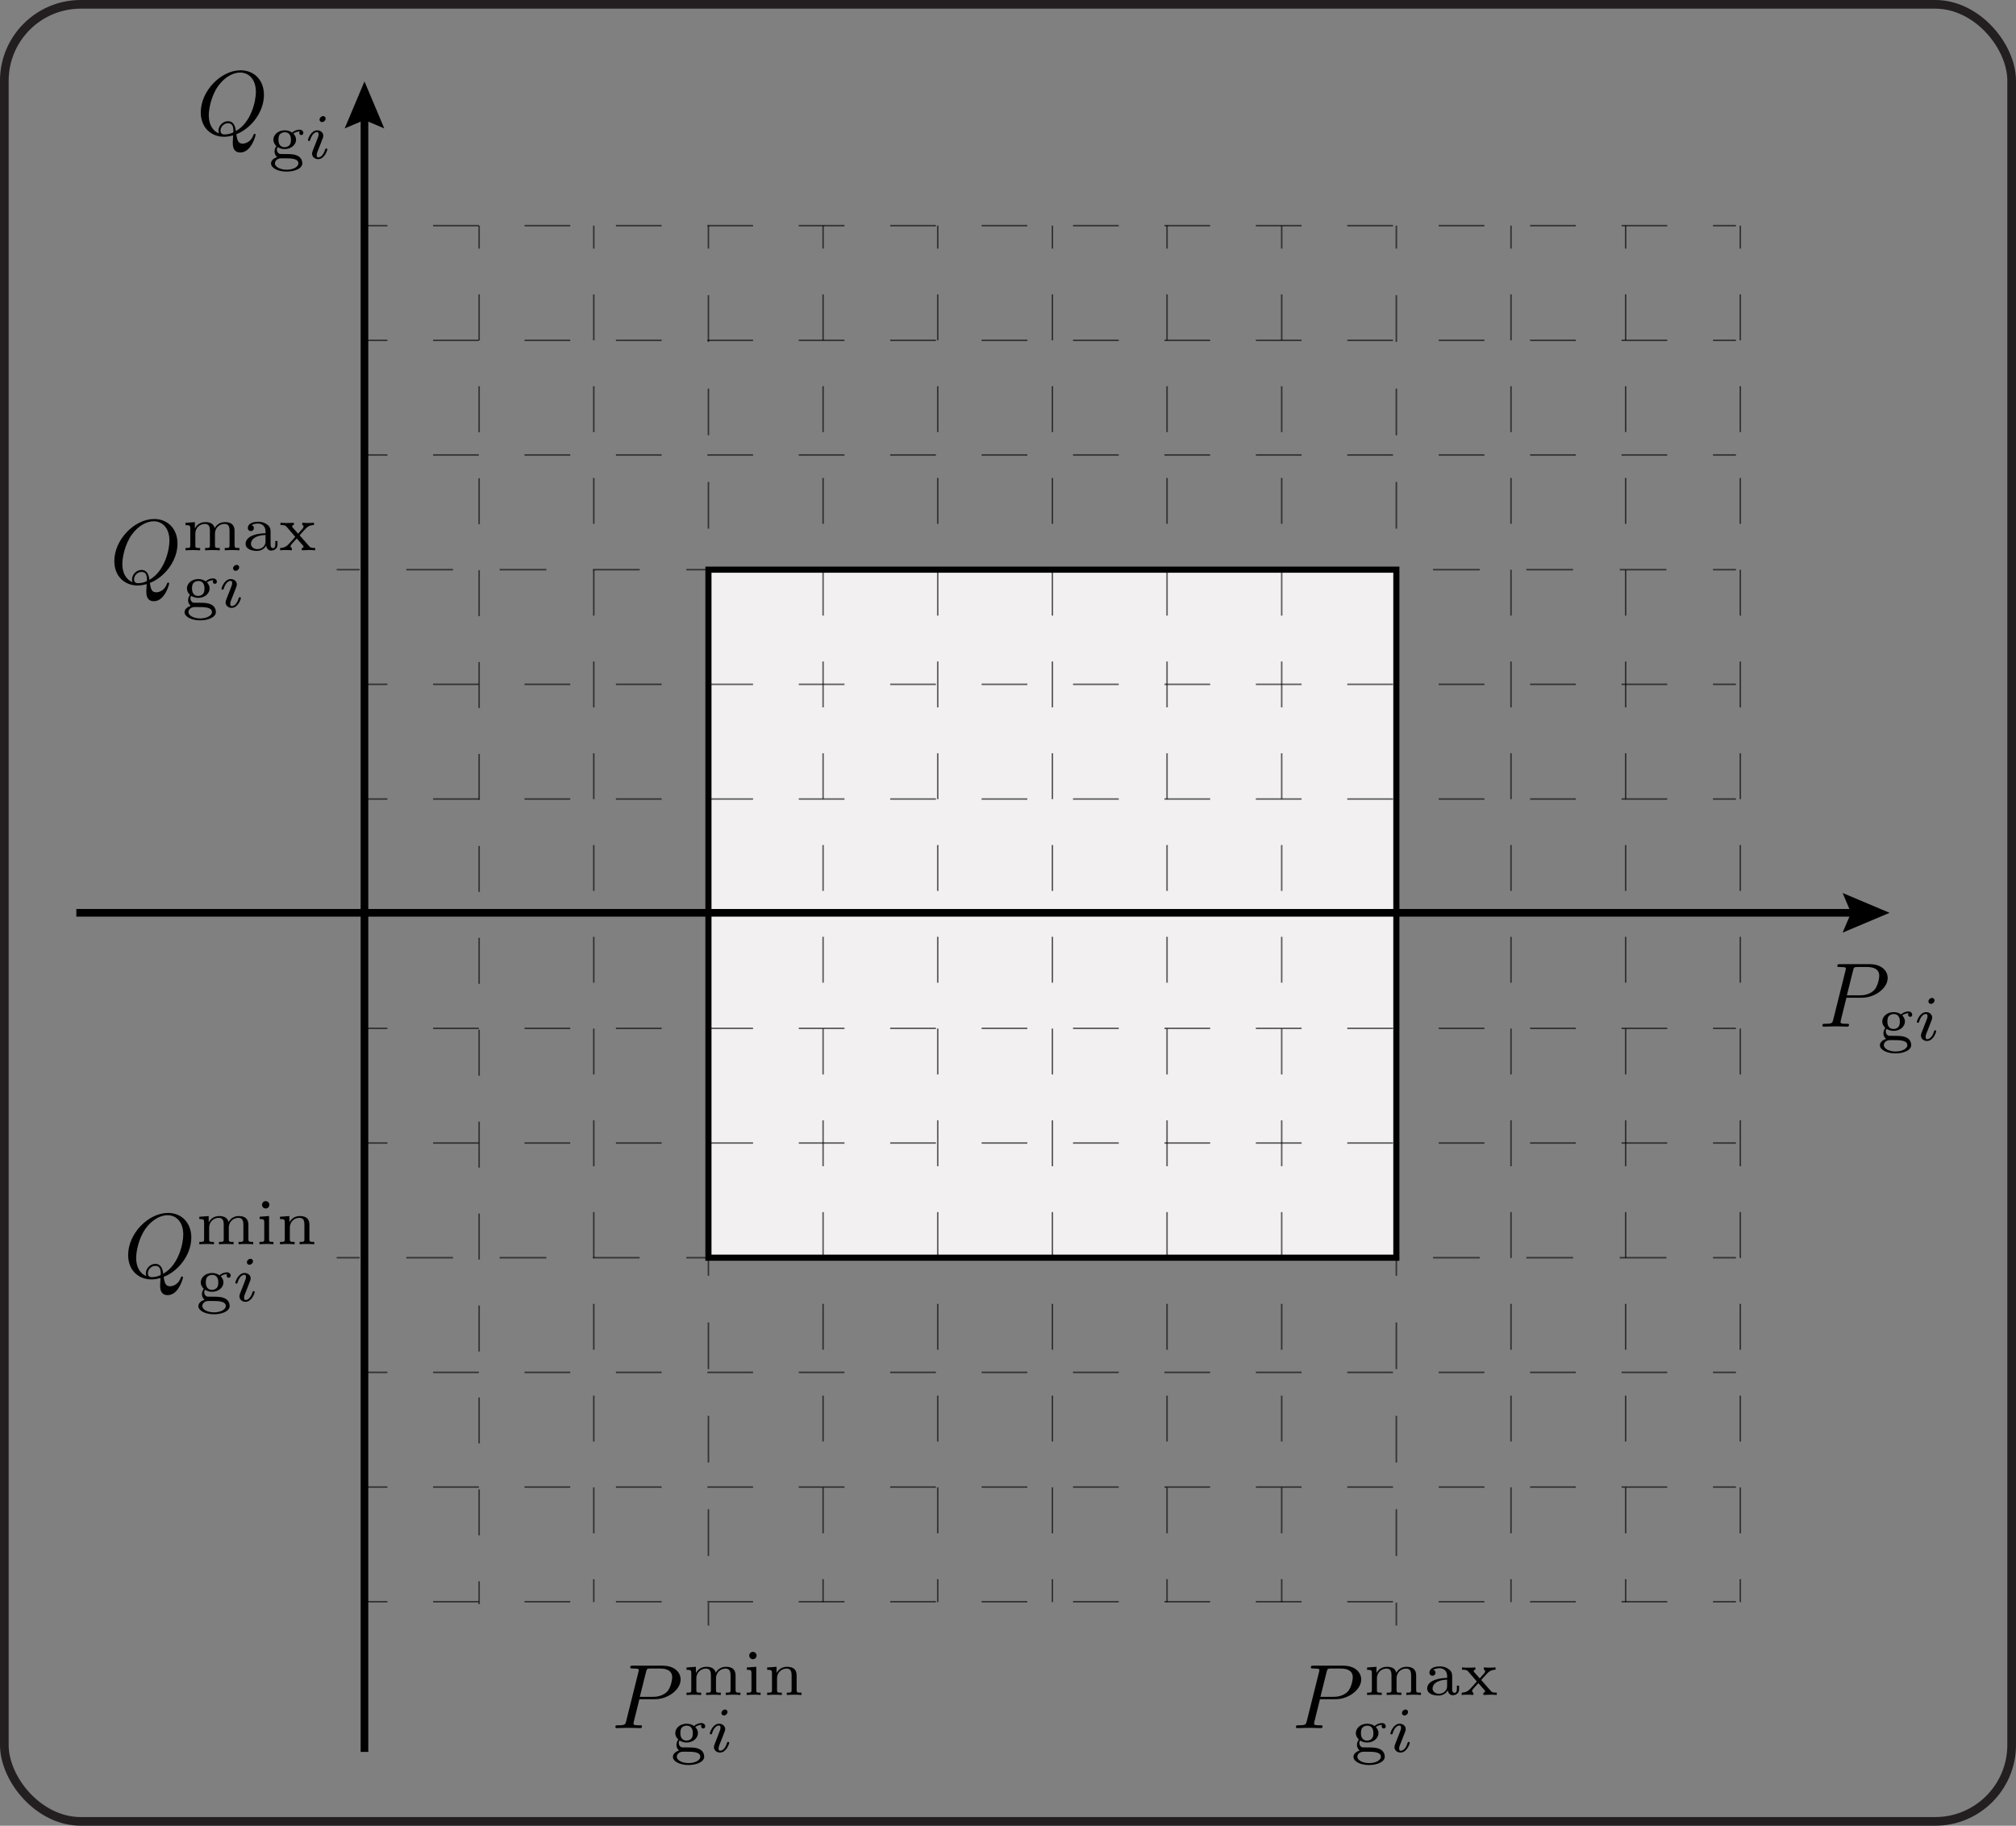 <?xml version="1.0" encoding="UTF-8"?>
<svg id="Layer_1" data-name="Layer 1" xmlns="http://www.w3.org/2000/svg" viewBox="0 0 131.876 119.41">
  <rect x="0" y="0" width="131.876" height="119.41" fill="#808080" stroke="none"/>
  <defs>
    <style>
      .cls-1 {
        stroke-dasharray: 0 0 3.006 3.006;
      }

      .cls-1, .cls-2, .cls-3, .cls-4, .cls-5, .cls-6, .cls-7, .cls-8, .cls-9, .cls-10, .cls-11, .cls-12, .cls-13 {
        stroke: #000;
        stroke-miterlimit: 10;
      }

      .cls-1, .cls-2, .cls-4, .cls-5, .cls-6, .cls-7, .cls-14, .cls-8, .cls-9, .cls-10, .cls-11, .cls-12, .cls-13 {
        fill: none;
      }

      .cls-1, .cls-2, .cls-4, .cls-5, .cls-6, .cls-7, .cls-8, .cls-9, .cls-10, .cls-11, .cls-13 {
        stroke-width: .1px;
      }

      .cls-2 {
        stroke-dasharray: 0 0 2.99 2.99;
      }

      .cls-3 {
        fill: #f2f0f0;
        stroke-width: .4px;
      }

      .cls-15 {
        opacity: .6;
      }

      .cls-4 {
        stroke-dasharray: 0 0 3.053 3.053;
      }

      .cls-5 {
        stroke-dasharray: 0 0 2.99 2.99;
      }

      .cls-6 {
        stroke-dasharray: 0 0 3.001 3.001;
      }

      .cls-7 {
        stroke-dasharray: 0 0 3.053 3.053;
      }

      .cls-14 {
        stroke: #231f20;
        stroke-miterlimit: 2;
        stroke-width: .567px;
      }

      .cls-8 {
        stroke-dasharray: 0 0 2.99 2.99;
      }

      .cls-9 {
        stroke-dasharray: 0 0 2.99 2.99;
      }

      .cls-11 {
        stroke-dasharray: 0 0 3.001 3.001;
      }

      .cls-12 {
        stroke-width: .5px;
      }

      .cls-13 {
        stroke-dasharray: 0 0 3.054 3.054;
      }
    </style>
  </defs>
  <rect class="cls-14" x=".283" y=".283" width="131.309" height="118.843" rx="5" ry="5"/>
  <g>
    <line class="cls-12" x1="23.842" y1="114.581" x2="23.842" y2="7.416"/>
    <polygon points="25.138 8.399 23.842 7.849 22.546 8.399 23.842 5.327 25.138 8.399"/>
  </g>
  <rect class="cls-3" x="46.342" y="37.258" width="45" height="45"/>
  <g>
    <line class="cls-12" x1="4.993" y1="59.701" x2="121.517" y2="59.701"/>
    <polygon points="120.534 60.997 121.084 59.701 120.534 58.405 123.606 59.701 120.534 60.997"/>
  </g>
  <g class="cls-15">
    <g>
      <line class="cls-10" x1="23.842" y1="44.758" x2="25.342" y2="44.758"/>
      <line class="cls-2" x1="28.332" y1="44.758" x2="110.562" y2="44.758"/>
      <line class="cls-10" x1="112.057" y1="44.758" x2="113.557" y2="44.758"/>
    </g>
  </g>
  <g class="cls-15">
    <g>
      <line class="cls-10" x1="23.842" y1="29.758" x2="25.342" y2="29.758"/>
      <line class="cls-8" x1="28.332" y1="29.758" x2="110.562" y2="29.758"/>
      <line class="cls-10" x1="112.057" y1="29.758" x2="113.557" y2="29.758"/>
    </g>
  </g>
  <g class="cls-15">
    <g>
      <line class="cls-10" x1="23.842" y1="52.258" x2="25.342" y2="52.258"/>
      <line class="cls-9" x1="28.332" y1="52.258" x2="110.562" y2="52.258"/>
      <line class="cls-10" x1="112.057" y1="52.258" x2="113.557" y2="52.258"/>
    </g>
  </g>
  <g class="cls-15">
    <g>
      <line class="cls-10" x1="22.025" y1="37.258" x2="23.525" y2="37.258"/>
      <line class="cls-4" x1="26.577" y1="37.258" x2="110.53" y2="37.258"/>
      <line class="cls-10" x1="112.057" y1="37.258" x2="113.557" y2="37.258"/>
    </g>
  </g>
  <g class="cls-15">
    <g>
      <line class="cls-10" x1="23.842" y1="22.258" x2="25.342" y2="22.258"/>
      <line class="cls-8" x1="28.332" y1="22.258" x2="110.562" y2="22.258"/>
      <line class="cls-10" x1="112.057" y1="22.258" x2="113.557" y2="22.258"/>
    </g>
  </g>
  <g class="cls-15">
    <g>
      <line class="cls-10" x1="23.842" y1="67.258" x2="25.342" y2="67.258"/>
      <line class="cls-5" x1="28.332" y1="67.258" x2="110.562" y2="67.258"/>
      <line class="cls-10" x1="112.057" y1="67.258" x2="113.557" y2="67.258"/>
    </g>
  </g>
  <g class="cls-15">
    <g>
      <line class="cls-10" x1="23.842" y1="74.758" x2="25.342" y2="74.758"/>
      <line class="cls-8" x1="28.332" y1="74.758" x2="110.562" y2="74.758"/>
      <line class="cls-10" x1="112.057" y1="74.758" x2="113.557" y2="74.758"/>
    </g>
  </g>
  <g class="cls-15">
    <g>
      <line class="cls-10" x1="22.025" y1="82.258" x2="23.525" y2="82.258"/>
      <line class="cls-7" x1="26.577" y1="82.258" x2="110.53" y2="82.258"/>
      <line class="cls-10" x1="112.057" y1="82.258" x2="113.557" y2="82.258"/>
    </g>
  </g>
  <g class="cls-15">
    <g>
      <line class="cls-10" x1="23.842" y1="89.758" x2="25.342" y2="89.758"/>
      <line class="cls-2" x1="28.332" y1="89.758" x2="110.562" y2="89.758"/>
      <line class="cls-10" x1="112.057" y1="89.758" x2="113.557" y2="89.758"/>
    </g>
  </g>
  <g class="cls-15">
    <g>
      <line class="cls-10" x1="23.842" y1="97.258" x2="25.342" y2="97.258"/>
      <line class="cls-2" x1="28.332" y1="97.258" x2="110.562" y2="97.258"/>
      <line class="cls-10" x1="112.057" y1="97.258" x2="113.557" y2="97.258"/>
    </g>
  </g>
  <g class="cls-15">
    <g>
      <line class="cls-10" x1="31.342" y1="104.921" x2="31.342" y2="103.421"/>
      <line class="cls-1" x1="31.342" y1="100.416" x2="31.342" y2="17.761"/>
      <line class="cls-10" x1="31.342" y1="16.258" x2="31.342" y2="14.758"/>
    </g>
  </g>
  <g class="cls-15">
    <g>
      <line class="cls-10" x1="38.842" y1="104.784" x2="38.842" y2="103.284"/>
      <line class="cls-11" x1="38.842" y1="100.283" x2="38.842" y2="17.759"/>
      <line class="cls-10" x1="38.842" y1="16.258" x2="38.842" y2="14.758"/>
    </g>
  </g>
  <g class="cls-15">
    <g>
      <line class="cls-10" x1="46.342" y1="106.317" x2="46.342" y2="104.817"/>
      <line class="cls-13" x1="46.342" y1="101.763" x2="46.342" y2="17.785"/>
      <line class="cls-10" x1="46.342" y1="16.258" x2="46.342" y2="14.758"/>
    </g>
  </g>
  <g class="cls-15">
    <g>
      <line class="cls-10" x1="53.842" y1="104.784" x2="53.842" y2="103.284"/>
      <line class="cls-6" x1="53.842" y1="100.283" x2="53.842" y2="17.759"/>
      <line class="cls-10" x1="53.842" y1="16.258" x2="53.842" y2="14.758"/>
    </g>
  </g>
  <g class="cls-15">
    <g>
      <line class="cls-10" x1="61.342" y1="104.784" x2="61.342" y2="103.284"/>
      <line class="cls-6" x1="61.342" y1="100.283" x2="61.342" y2="17.759"/>
      <line class="cls-10" x1="61.342" y1="16.258" x2="61.342" y2="14.758"/>
    </g>
  </g>
  <g class="cls-15">
    <g>
      <line class="cls-10" x1="68.842" y1="104.784" x2="68.842" y2="103.284"/>
      <line class="cls-6" x1="68.842" y1="100.283" x2="68.842" y2="17.759"/>
      <line class="cls-10" x1="68.842" y1="16.258" x2="68.842" y2="14.758"/>
    </g>
  </g>
  <g class="cls-15">
    <g>
      <line class="cls-10" x1="76.342" y1="104.784" x2="76.342" y2="103.284"/>
      <line class="cls-6" x1="76.342" y1="100.283" x2="76.342" y2="17.759"/>
      <line class="cls-10" x1="76.342" y1="16.258" x2="76.342" y2="14.758"/>
    </g>
  </g>
  <g class="cls-15">
    <g>
      <line class="cls-10" x1="83.842" y1="104.784" x2="83.842" y2="103.284"/>
      <line class="cls-6" x1="83.842" y1="100.283" x2="83.842" y2="17.759"/>
      <line class="cls-10" x1="83.842" y1="16.258" x2="83.842" y2="14.758"/>
    </g>
  </g>
  <g class="cls-15">
    <g>
      <line class="cls-10" x1="91.342" y1="106.317" x2="91.342" y2="104.817"/>
      <line class="cls-13" x1="91.342" y1="101.763" x2="91.342" y2="17.785"/>
      <line class="cls-10" x1="91.342" y1="16.258" x2="91.342" y2="14.758"/>
    </g>
  </g>
  <g class="cls-15">
    <g>
      <line class="cls-10" x1="98.842" y1="104.784" x2="98.842" y2="103.284"/>
      <line class="cls-6" x1="98.842" y1="100.283" x2="98.842" y2="17.759"/>
      <line class="cls-10" x1="98.842" y1="16.258" x2="98.842" y2="14.758"/>
    </g>
  </g>
  <g class="cls-15">
    <g>
      <line class="cls-10" x1="106.342" y1="104.784" x2="106.342" y2="103.284"/>
      <line class="cls-6" x1="106.342" y1="100.283" x2="106.342" y2="17.759"/>
      <line class="cls-10" x1="106.342" y1="16.258" x2="106.342" y2="14.758"/>
    </g>
  </g>
  <g class="cls-15">
    <g>
      <line class="cls-10" x1="113.842" y1="104.784" x2="113.842" y2="103.284"/>
      <line class="cls-6" x1="113.842" y1="100.283" x2="113.842" y2="17.759"/>
      <line class="cls-10" x1="113.842" y1="16.258" x2="113.842" y2="14.758"/>
    </g>
  </g>
  <g>
    <path d="m47.002,113.419c.104-.26.129-.322.129-.418,0-.113-.038-.146-.104-.146-.154,0-.338.15-.447.51-.013.046-.017.067-.075.067-.013,0-.071,0-.071-.055,0-.071.192-.64.606-.64.23,0,.397.159.397.355,0,.042-.012.092-.025.134-.017.05-.167.431-.205.531-.046.108-.092.222-.134.334-.038.092-.066.172-.066.268,0,.092.021.146.104.146.163,0,.347-.172.443-.506.017-.046.021-.071.08-.071.013,0,.067,0,.067.055,0,.062-.184.64-.602.64-.23,0-.397-.159-.397-.355,0-.071.021-.121.038-.176l.263-.673Zm.355-1.221c-.113,0-.167-.088-.167-.159,0-.121.122-.229.234-.229.117,0,.167.092.167.158,0,.113-.113.23-.234.23Z"/>
    <path d="m44.402,114.007c0,.122.075.247.209.276.033.004.184.004.276.004.406,0,.652,0,.899.13.23.125.28.352.28.477,0,.335-.494.544-1.024.544-.564,0-1.024-.23-1.024-.535,0-.218.217-.355.405-.418-.163-.122-.175-.318-.175-.373,0-.162.092-.301.125-.338-.117-.109-.201-.26-.201-.423,0-.326.313-.614.744-.614.184,0,.359.059.485.15.197-.18.422-.192.485-.192.167,0,.247.117.247.214,0,.096-.076.138-.134.138-.071,0-.134-.051-.134-.134,0-.067.021-.084.038-.101-.071,0-.234.004-.422.138.1.109.175.238.175.401,0,.326-.313.615-.744.615-.242,0-.393-.093-.456-.13-.025.033-.054.066-.054.171Zm.271.561c-.268.004-.401.185-.401.33,0,.218.331.414.77.414s.769-.192.769-.414c0-.33-.522-.33-.895-.33h-.243Zm.564-.874c.083-.108.083-.275.083-.343,0-.088,0-.489-.41-.489-.15,0-.263.075-.322.146-.083.109-.083.276-.083.343,0,.088,0,.489.41.489.15,0,.263-.075.322-.146Z"/>
    <g>
      <path d="m48.121,110.526c0,.18.042.18.314.18v.15c-.038-.004-.326-.017-.481-.017-.176,0-.468.017-.477.017v-.15c.271,0,.313,0,.313-.18v-.953c0-.214-.038-.443-.33-.443-.276,0-.623.205-.623.644v.753c0,.18.042.18.313.18v.15c-.038-.004-.326-.017-.481-.017-.175,0-.468.017-.477.017v-.15c.272,0,.313,0,.313-.18v-.953c0-.214-.038-.443-.33-.443-.276,0-.623.205-.623.644v.753c0,.18.042.18.313.18v.15c-.038-.004-.326-.017-.481-.017-.175,0-.468.017-.477.017v-.15c.272,0,.314,0,.314-.18v-1.083c0-.205-.034-.234-.314-.234v-.15l.615-.046v.405h.004c.117-.217.338-.405.681-.405.305,0,.531.092.615.389.113-.209.339-.389.669-.389.447,0,.627.213.627.577v.937Z"/>
      <path d="m49.471,109.012v1.518c0,.176.042.176.284.176v.15c-.146-.013-.297-.017-.443-.017-.167,0-.459.017-.468.017v-.15c.271,0,.313,0,.313-.18v-1.087c0-.205-.038-.23-.301-.23v-.15l.615-.046Zm-.222-.493c-.117,0-.238-.092-.238-.243,0-.138.113-.238.238-.238.142,0,.243.117.243.238,0,.139-.109.243-.243.243Z"/>
      <path d="m52.115,110.526c0,.18.042.18.313.18v.15c-.038-.004-.326-.017-.481-.017-.175,0-.468.017-.477.017v-.15c.272,0,.313,0,.313-.18v-.953c0-.214-.038-.443-.33-.443-.276,0-.623.205-.623.644v.753c0,.18.042.18.313.18v.15c-.038-.004-.326-.017-.481-.017-.175,0-.468.017-.477.017v-.15c.272,0,.314,0,.314-.18v-1.083c0-.205-.034-.234-.314-.234v-.15l.615-.046v.405h.004c.117-.217.338-.405.681-.405.448,0,.627.213.627.577v.937Z"/>
    </g>
    <path d="m41.457,112.631c-.006.035-.018.065-.018.102,0,.107.167.107.389.107.113,0,.167,0,.167.066,0,.119-.078.119-.12.119-.126,0-.257-.012-.389-.012-.126,0-.257-.006-.383-.006-.168,0-.592.018-.76.018-.018,0-.09,0-.09-.072,0-.113.066-.113.167-.113.473,0,.484-.048.544-.281l.801-3.212c.018-.071.024-.09.024-.113,0-.066-.036-.084-.131-.096-.072-.006-.18-.013-.257-.013-.12,0-.173,0-.173-.071,0-.113.066-.113.179-.113h1.938c.784,0,1.178.442,1.178.903,0,.67-.831,1.291-1.681,1.291h-1.017l-.371,1.496Zm.395-1.651h.843c.263,0,.622-.048.921-.316.233-.216.353-.73.353-.964,0-.412-.317-.574-.813-.574h-.574c-.257,0-.269.019-.323.228l-.407,1.627Z"/>
  </g>
  <g>
    <path d="m91.52,113.42c.104-.26.13-.322.13-.418,0-.113-.038-.146-.104-.146-.155,0-.339.15-.447.51-.013.046-.017.067-.075.067-.013,0-.071,0-.071-.055,0-.071.192-.64.606-.64.229,0,.396.159.396.355,0,.042-.012.092-.024.134-.017.05-.167.431-.205.531-.046.108-.092.221-.134.334-.038.092-.067.172-.067.268,0,.092.021.146.105.146.162,0,.347-.172.442-.506.017-.046.021-.071.08-.071.013,0,.066,0,.066.055,0,.062-.184.64-.602.64-.23,0-.397-.159-.397-.355,0-.071.021-.121.037-.176l.264-.673Zm.355-1.221c-.112,0-.167-.088-.167-.159,0-.121.121-.229.234-.229.116,0,.167.092.167.158,0,.113-.113.23-.234.23Z"/>
    <path d="m88.921,114.008c0,.122.075.247.209.276.033.004.185.004.276.004.405,0,.652,0,.898.13.23.125.28.352.28.477,0,.335-.493.544-1.024.544-.564,0-1.024-.23-1.024-.535,0-.218.218-.355.405-.418-.162-.122-.175-.318-.175-.372,0-.163.092-.302.125-.339-.117-.109-.2-.26-.2-.423,0-.326.313-.614.744-.614.184,0,.359.059.484.15.197-.18.423-.192.485-.192.167,0,.247.117.247.213,0,.097-.076.139-.134.139-.071,0-.134-.051-.134-.134,0-.067.021-.084.037-.101-.071,0-.234.004-.422.138.1.109.175.238.175.401,0,.326-.313.615-.744.615-.242,0-.393-.093-.455-.13-.025.033-.055.066-.055.171Zm.271.561c-.268.004-.401.185-.401.33,0,.218.331.414.77.414s.77-.192.77-.414c0-.33-.522-.33-.895-.33h-.243Zm.564-.874c.084-.108.084-.275.084-.343,0-.088,0-.489-.41-.489-.15,0-.263.075-.321.146-.084.109-.084.276-.084.343,0,.088,0,.489.41.489.15,0,.263-.075.321-.146Z"/>
    <g>
      <path d="m92.64,110.526c0,.18.042.18.313.18v.15c-.038-.004-.326-.017-.48-.017-.176,0-.469.017-.477.017v-.15c.271,0,.313,0,.313-.18v-.953c0-.214-.038-.443-.331-.443-.275,0-.622.205-.622.644v.753c0,.18.041.18.313.18v.15c-.038-.004-.326-.017-.481-.017-.175,0-.468.017-.477.017v-.15c.272,0,.313,0,.313-.18v-.953c0-.214-.037-.443-.33-.443-.275,0-.623.205-.623.644v.753c0,.18.042.18.313.18v.15c-.037-.004-.326-.017-.48-.017-.176,0-.469.017-.477.017v-.15c.271,0,.313,0,.313-.18v-1.083c0-.205-.033-.234-.313-.234v-.15l.614-.046v.405h.005c.116-.217.338-.405.681-.405.306,0,.531.092.615.389.112-.209.339-.389.669-.389.447,0,.627.213.627.577v.937Z"/>
      <path d="m94.993,110.467c0,.055,0,.251.155.251.154,0,.154-.201.154-.243v-.226h.143v.23c0,.396-.406.396-.414.396-.192,0-.306-.158-.322-.33-.088.163-.284.352-.619.352-.297,0-.731-.104-.731-.464,0-.188.117-.419.493-.557.306-.112.581-.125.812-.134v-.13c0-.351-.255-.506-.489-.506-.025,0-.268,0-.418.104.113.034.146.122.146.192,0,.113-.084.197-.196.197-.109,0-.201-.071-.201-.205,0-.255.28-.405.678-.405.246,0,.447.066.618.209.192.154.192.313.192.535v.731Zm-.33-.615c-.753.029-.953.352-.953.582,0,.204.2.347.414.347.188,0,.539-.113.539-.515v-.414Z"/>
      <path d="m97.5,110.572c.096.108.129.134.409.134v.15c-.134-.013-.268-.017-.401-.017s-.435.013-.473.017v-.15c.018,0,.113-.004.113-.088,0-.025,0-.033-.079-.121l-.364-.414-.293.322c-.066.07-.112.125-.112.204,0,.059.033.088.084.097v.15c-.126-.013-.293-.017-.419-.017-.129,0-.222.008-.347.017v-.15c.335-.009.477-.163.632-.33.041-.046.354-.389.354-.401,0-.005-.029-.038-.033-.042l-.522-.603c-.108-.125-.218-.125-.41-.125v-.15c.122.013.28.017.406.017.154,0,.313-.004.468-.017v.15c-.054,0-.112.025-.112.088,0,.017.004.037.046.083l.347.397.293-.33c.062-.071.062-.134.062-.143,0-.037-.013-.083-.084-.096v-.15c.126.013.289.017.414.017.113,0,.234-.009.352-.017v.15c-.33.004-.477.163-.623.326-.038.037-.313.334-.313.347,0,.004.029.038.033.042l.573.652Z"/>
    </g>
    <path d="m85.976,112.631c-.006.035-.018.065-.018.102,0,.107.167.107.389.107.113,0,.168,0,.168.066,0,.119-.078.119-.12.119-.126,0-.257-.012-.389-.012-.126,0-.257-.006-.383-.006-.168,0-.592.018-.76.018-.018,0-.09,0-.09-.072,0-.113.066-.113.168-.113.473,0,.484-.048.544-.281l.802-3.212c.018-.071.023-.09.023-.113,0-.066-.035-.084-.131-.096-.072-.006-.18-.013-.258-.013-.119,0-.173,0-.173-.071,0-.113.065-.113.179-.113h1.938c.783,0,1.178.442,1.178.903,0,.67-.831,1.291-1.681,1.291h-1.017l-.371,1.496Zm.396-1.651h.843c.264,0,.622-.048.921-.316.233-.216.354-.73.354-.964,0-.412-.317-.574-.813-.574h-.574c-.258,0-.27.019-.323.228l-.406,1.627Z"/>
  </g>
  <g>
    <path d="m15.058,38.554c.104-.26.129-.322.129-.418,0-.113-.038-.146-.104-.146-.154,0-.338.15-.447.51-.013.046-.017.067-.075.067-.013,0-.071,0-.071-.055,0-.071.192-.64.606-.64.23,0,.397.159.397.355,0,.042-.012.092-.025.134-.017.05-.167.431-.205.531-.046.108-.092.221-.134.334-.038.092-.066.172-.066.268,0,.092.021.146.104.146.163,0,.347-.172.443-.506.017-.046.021-.071.08-.071.013,0,.067,0,.067.055,0,.062-.184.64-.602.64-.23,0-.397-.159-.397-.355,0-.071.021-.121.038-.176l.263-.673Zm.355-1.221c-.113,0-.167-.088-.167-.159,0-.121.122-.229.234-.229.117,0,.167.092.167.158,0,.113-.113.23-.234.23Z"/>
    <path d="m12.458,39.143c0,.122.075.247.209.276.033.004.184.004.276.004.406,0,.652,0,.899.13.23.125.28.352.28.477,0,.335-.494.544-1.024.544-.564,0-1.024-.23-1.024-.535,0-.218.217-.355.405-.418-.163-.122-.175-.318-.175-.372,0-.163.092-.302.125-.339-.117-.109-.201-.26-.201-.423,0-.326.313-.614.744-.614.184,0,.359.059.485.15.197-.18.422-.192.485-.192.167,0,.247.117.247.213,0,.097-.076.139-.134.139-.071,0-.134-.051-.134-.134,0-.067.021-.084.038-.101-.071,0-.234.004-.422.138.1.109.175.238.175.401,0,.326-.313.615-.744.615-.242,0-.393-.093-.456-.13-.025.033-.054.066-.054.171Zm.271.561c-.268.004-.401.185-.401.33,0,.218.331.414.77.414s.769-.192.769-.414c0-.33-.522-.33-.895-.33h-.243Zm.564-.874c.083-.108.083-.275.083-.343,0-.088,0-.489-.41-.489-.15,0-.263.075-.322.146-.083.109-.083.276-.083.343,0,.088,0,.489.41.489.15,0,.263-.075.322-.146Z"/>
    <g>
      <path d="m15.347,35.66c0,.18.042.18.314.18v.15c-.038-.004-.326-.017-.481-.017-.176,0-.468.017-.477.017v-.15c.271,0,.313,0,.313-.18v-.953c0-.214-.038-.443-.33-.443-.276,0-.623.205-.623.644v.753c0,.18.042.18.313.18v.15c-.038-.004-.326-.017-.481-.017-.175,0-.468.017-.477.017v-.15c.272,0,.313,0,.313-.18v-.953c0-.214-.038-.443-.33-.443-.276,0-.623.205-.623.644v.753c0,.18.042.18.313.18v.15c-.038-.004-.326-.017-.481-.017-.175,0-.468.017-.477.017v-.15c.272,0,.314,0,.314-.18v-1.083c0-.205-.034-.234-.314-.234v-.15l.615-.046v.405h.004c.117-.217.338-.405.681-.405.305,0,.531.092.615.389.113-.209.339-.389.669-.389.447,0,.627.213.627.577v.937Z"/>
      <path d="m17.7,35.602c0,.055,0,.251.155.251s.154-.201.154-.243v-.226h.143v.23c0,.396-.406.396-.414.396-.192,0-.305-.158-.322-.33-.088.163-.285.352-.619.352-.297,0-.731-.104-.731-.464,0-.188.117-.419.493-.557.305-.112.582-.125.811-.134v-.13c0-.351-.255-.506-.489-.506-.025,0-.268,0-.418.104.113.034.146.122.146.192,0,.113-.083.197-.196.197-.109,0-.201-.071-.201-.205,0-.255.28-.405.677-.405.247,0,.447.066.619.209.192.154.192.313.192.535v.731Zm-.331-.615c-.752.029-.953.352-.953.582,0,.204.201.347.414.347.188,0,.539-.113.539-.515v-.414Z"/>
      <path d="m20.206,35.706c.096.108.129.134.41.134v.15c-.134-.013-.268-.017-.401-.017s-.435.013-.473.017v-.15c.017,0,.113-.004.113-.088,0-.025,0-.033-.079-.121l-.364-.414-.292.322c-.067.07-.113.125-.113.204,0,.059.034.088.084.097v.15c-.125-.013-.293-.017-.418-.017-.129,0-.221.008-.347.017v-.15c.334-.009.477-.163.631-.33.042-.046.355-.389.355-.401,0-.005-.029-.038-.033-.042l-.522-.603c-.109-.125-.218-.125-.41-.125v-.15c.122.013.28.017.406.017.155,0,.313-.004.468-.017v.15c-.054,0-.113.025-.113.088,0,.017.004.037.046.083l.347.397.292-.33c.062-.071.062-.134.062-.143,0-.037-.012-.083-.083-.096v-.15c.125.013.289.017.414.017.113,0,.234-.009.351-.017v.15c-.33.004-.477.163-.623.326-.038.037-.313.334-.313.347,0,.004.029.038.034.042l.573.652Z"/>
    </g>
    <path d="m10.229,38.74c.209,0,.556-.149.7-.574.012-.036.024-.065.072-.065.023,0,.065.018.065.06,0,.065-.287,1.16-.999,1.16-.496,0-.496-.467-.496-.658,0-.077,0-.089.024-.46-.233.065-.437.09-.586.09-.861,0-1.531-.604-1.531-1.598,0-1.394,1.316-2.751,2.608-2.751.891,0,1.525.646,1.525,1.609,0,1.154-.879,2.219-1.806,2.571.06.455.149.616.424.616Zm-1.591-.855c0-.311.293-.609.61-.609.437,0,.497.437.526.646,1.005-.562,1.31-1.962,1.31-2.56,0-.802-.437-1.269-1.035-1.269-.437,0-.999.275-1.436.886-.455.646-.61,1.495-.61,1.907,0,.539.204,1.005.67,1.19,0-.006-.036-.071-.036-.191Zm.909.149c.06-.023.066-.029.066-.119,0-.365-.114-.509-.365-.509s-.479.239-.479.479c0,.258.191.258.275.258.167,0,.347-.042.502-.108Z"/>
  </g>
  <g>
    <path d="m15.962,83.939c.104-.26.129-.322.129-.418,0-.113-.038-.146-.104-.146-.154,0-.338.15-.447.51-.013.046-.017.067-.075.067-.013,0-.071,0-.071-.055,0-.071.192-.64.606-.64.23,0,.397.159.397.355,0,.042-.012.092-.025.134-.017.05-.167.431-.205.531-.046.108-.092.222-.134.334-.038.092-.066.172-.066.268,0,.092.021.146.104.146.163,0,.347-.172.443-.506.017-.046.021-.071.08-.071.013,0,.067,0,.067.055,0,.062-.184.64-.602.64-.23,0-.397-.159-.397-.355,0-.071.021-.121.038-.176l.263-.673Zm.355-1.221c-.113,0-.167-.088-.167-.159,0-.121.122-.229.234-.229.117,0,.167.092.167.158,0,.113-.113.23-.234.23Z"/>
    <path d="m13.362,84.528c0,.122.075.247.209.276.033.004.184.004.276.004.406,0,.652,0,.899.13.23.125.28.352.28.477,0,.335-.494.544-1.024.544-.564,0-1.024-.23-1.024-.535,0-.218.217-.355.405-.418-.163-.122-.175-.318-.175-.373,0-.162.092-.301.125-.338-.117-.109-.201-.26-.201-.423,0-.326.313-.614.744-.614.184,0,.359.059.485.15.197-.18.422-.192.485-.192.167,0,.247.117.247.214,0,.096-.076.138-.134.138-.071,0-.134-.051-.134-.134,0-.067.021-.084.038-.101-.071,0-.234.004-.422.138.1.109.175.238.175.401,0,.326-.313.615-.744.615-.242,0-.393-.093-.456-.13-.025.033-.054.066-.054.171Zm.271.561c-.268.004-.401.185-.401.33,0,.218.331.414.77.414s.769-.192.769-.414c0-.33-.522-.33-.895-.33h-.243Zm.564-.874c.083-.108.083-.275.083-.343,0-.088,0-.489-.41-.489-.15,0-.263.075-.322.146-.083.109-.083.276-.083.343,0,.088,0,.489.41.489.15,0,.263-.075.322-.146Z"/>
    <g>
      <path d="m16.251,81.046c0,.18.042.18.314.18v.15c-.038-.004-.326-.017-.481-.017-.176,0-.468.017-.477.017v-.15c.271,0,.313,0,.313-.18v-.953c0-.214-.038-.443-.33-.443-.276,0-.623.205-.623.644v.753c0,.18.042.18.313.18v.15c-.038-.004-.326-.017-.481-.017-.175,0-.468.017-.477.017v-.15c.272,0,.313,0,.313-.18v-.953c0-.214-.038-.443-.33-.443-.276,0-.623.205-.623.644v.753c0,.18.042.18.313.18v.15c-.038-.004-.326-.017-.481-.017-.175,0-.468.017-.477.017v-.15c.272,0,.314,0,.314-.18v-1.083c0-.205-.034-.234-.314-.234v-.15l.615-.046v.405h.004c.117-.217.338-.405.681-.405.305,0,.531.092.615.389.113-.209.339-.389.669-.389.447,0,.627.213.627.577v.937Z"/>
      <path d="m17.6,79.532v1.518c0,.176.042.176.284.176v.15c-.146-.013-.297-.017-.443-.017-.167,0-.459.017-.468.017v-.15c.271,0,.313,0,.313-.18v-1.087c0-.205-.038-.23-.301-.23v-.15l.615-.046Zm-.222-.493c-.117,0-.238-.092-.238-.243,0-.138.113-.238.238-.238.142,0,.243.117.243.238,0,.139-.109.243-.243.243Z"/>
      <path d="m20.244,81.046c0,.18.042.18.313.18v.15c-.038-.004-.326-.017-.481-.017-.175,0-.468.017-.477.017v-.15c.272,0,.313,0,.313-.18v-.953c0-.214-.038-.443-.33-.443-.276,0-.623.205-.623.644v.753c0,.18.042.18.313.18v.15c-.038-.004-.326-.017-.481-.017-.175,0-.468.017-.477.017v-.15c.272,0,.314,0,.314-.18v-1.083c0-.205-.034-.234-.314-.234v-.15l.615-.046v.405h.004c.117-.217.338-.405.681-.405.448,0,.627.213.627.577v.937Z"/>
    </g>
    <path d="m11.133,84.126c.209,0,.556-.149.7-.574.012-.036.024-.065.072-.065.023,0,.065.018.065.06,0,.065-.287,1.16-.999,1.16-.496,0-.496-.466-.496-.657,0-.078,0-.09.024-.461-.233.065-.437.09-.586.09-.861,0-1.531-.604-1.531-1.598,0-1.394,1.316-2.751,2.608-2.751.891,0,1.525.646,1.525,1.608,0,1.155-.879,2.22-1.806,2.572.06.455.149.616.424.616Zm-1.591-.855c0-.311.293-.61.61-.61.437,0,.497.438.526.646,1.005-.562,1.31-1.962,1.31-2.561,0-.801-.437-1.268-1.035-1.268-.437,0-.999.275-1.436.885-.455.646-.61,1.496-.61,1.908,0,.539.204,1.005.67,1.19,0-.006-.036-.071-.036-.191Zm.909.149c.06-.023.066-.029.066-.119,0-.365-.114-.509-.365-.509s-.479.239-.479.479c0,.258.191.258.275.258.167,0,.347-.042.502-.108Z"/>
  </g>
  <g>
    <path d="m20.713,9.205c.104-.259.129-.322.129-.418,0-.113-.038-.146-.104-.146-.154,0-.338.15-.447.51-.013.046-.017.067-.075.067-.013,0-.071,0-.071-.054,0-.071.192-.64.606-.64.23,0,.397.159.397.355,0,.042-.012.092-.025.134-.017.05-.167.431-.205.531-.046.109-.092.222-.134.334-.038.092-.066.171-.066.268,0,.092.021.146.104.146.163,0,.347-.171.443-.506.017-.046.021-.071.08-.071.013,0,.067,0,.067.055,0,.062-.184.64-.602.64-.23,0-.397-.159-.397-.355,0-.071.021-.121.038-.176l.263-.673Zm.355-1.221c-.113,0-.167-.087-.167-.159,0-.121.122-.23.234-.23.117,0,.167.092.167.159,0,.113-.113.23-.234.23Z"/>
    <path d="m18.113,9.795c0,.121.075.247.209.276.033.004.184.004.276.004.406,0,.652,0,.899.129.23.125.28.351.28.477,0,.334-.494.543-1.024.543-.564,0-1.024-.23-1.024-.535,0-.217.217-.355.405-.418-.163-.121-.175-.318-.175-.372,0-.163.092-.301.125-.339-.117-.108-.201-.259-.201-.422,0-.326.313-.615.744-.615.184,0,.359.059.485.15.197-.18.422-.192.485-.192.167,0,.247.117.247.213s-.076.138-.134.138c-.071,0-.134-.05-.134-.134,0-.067.021-.084.038-.101-.071,0-.234.004-.422.138.1.108.175.238.175.401,0,.326-.313.614-.744.614-.242,0-.393-.092-.456-.129-.025.033-.054.067-.054.171Zm.271.56c-.268.004-.401.184-.401.331,0,.217.331.414.77.414s.769-.192.769-.414c0-.331-.522-.331-.895-.331h-.243Zm.564-.874c.083-.109.083-.276.083-.343,0-.088,0-.489-.41-.489-.15,0-.263.075-.322.146-.083.109-.083.276-.083.343,0,.087,0,.489.41.489.15,0,.263-.075.322-.146Z"/>
    <path d="m15.884,9.392c.209,0,.556-.149.7-.574.012-.036.024-.065.072-.065.023,0,.065.018.065.06,0,.066-.287,1.16-.999,1.16-.496,0-.496-.466-.496-.658,0-.078,0-.09.024-.46-.233.065-.437.09-.586.09-.861,0-1.531-.604-1.531-1.597,0-1.394,1.316-2.751,2.608-2.751.891,0,1.525.646,1.525,1.609,0,1.154-.879,2.219-1.806,2.572.06.455.149.616.424.616Zm-1.591-.855c0-.311.293-.61.61-.61.437,0,.497.437.526.646,1.005-.562,1.31-1.962,1.31-2.56,0-.801-.437-1.268-1.035-1.268-.437,0-.999.275-1.436.885-.455.646-.61,1.496-.61,1.908,0,.538.204,1.005.67,1.19,0-.006-.036-.071-.036-.191Zm.909.15c.06-.024.066-.03.066-.12,0-.365-.114-.509-.365-.509s-.479.239-.479.479c0,.257.191.257.275.257.167,0,.347-.042.502-.107Z"/>
  </g>
  <g>
    <path d="m125.958,66.879c.105-.259.13-.322.13-.418,0-.113-.037-.146-.104-.146-.154,0-.339.15-.447.51-.013.046-.017.067-.075.067-.013,0-.071,0-.071-.054,0-.071.192-.64.606-.64.229,0,.397.159.397.355,0,.042-.013.092-.025.134-.017.05-.167.431-.205.531-.046.109-.092.222-.134.334-.037.092-.066.171-.066.268,0,.092.021.146.104.146.163,0,.347-.171.443-.506.017-.046.021-.071.079-.071.013,0,.066,0,.066.055,0,.062-.184.64-.602.64-.23,0-.397-.159-.397-.355,0-.071.021-.121.038-.176l.263-.673Zm.355-1.221c-.112,0-.167-.087-.167-.159,0-.121.121-.23.234-.23.117,0,.167.092.167.159,0,.113-.112.23-.234.23Z"/>
    <path d="m123.359,67.468c0,.121.075.247.209.276.033.004.184.004.275.004.406,0,.652,0,.899.129.229.125.28.351.28.477,0,.334-.493.543-1.024.543-.564,0-1.024-.23-1.024-.535,0-.217.218-.355.405-.418-.163-.121-.176-.318-.176-.372,0-.163.093-.301.126-.339-.117-.108-.201-.259-.201-.422,0-.326.313-.615.744-.615.185,0,.36.059.485.15.196-.18.422-.192.485-.192.167,0,.246.117.246.213s-.075.138-.134.138c-.07,0-.134-.05-.134-.134,0-.067.021-.084.038-.101-.071,0-.234.004-.423.138.101.108.176.238.176.401,0,.326-.313.614-.744.614-.242,0-.393-.092-.456-.129-.024.033-.054.067-.054.171Zm.271.56c-.268.004-.401.184-.401.331,0,.217.33.413.77.413s.77-.191.77-.413c0-.331-.523-.331-.896-.331h-.242Zm.564-.874c.084-.109.084-.276.084-.343,0-.088,0-.489-.41-.489-.15,0-.264.075-.321.146-.084.109-.084.276-.084.343,0,.087,0,.489.409.489.151,0,.264-.075.322-.146Z"/>
    <path d="m120.415,66.75c-.006.036-.018.065-.018.102,0,.107.167.107.389.107.113,0,.167,0,.167.066,0,.12-.077.12-.119.12-.126,0-.257-.012-.389-.012-.126,0-.258-.006-.383-.006-.168,0-.593.018-.76.018-.019,0-.09,0-.09-.072,0-.114.065-.114.167-.114.473,0,.485-.048.545-.281l.802-3.212c.018-.072.023-.09.023-.113,0-.066-.036-.084-.132-.096-.071-.006-.179-.012-.257-.012-.12,0-.174,0-.174-.072,0-.114.066-.114.18-.114h1.938c.783,0,1.178.443,1.178.903,0,.67-.831,1.292-1.681,1.292h-1.017l-.371,1.496Zm.395-1.651h.844c.264,0,.622-.048.921-.317.233-.215.354-.729.354-.963,0-.413-.317-.574-.813-.574h-.574c-.258,0-.27.018-.323.227l-.407,1.627Z"/>
  </g>
  <g class="cls-15">
    <g>
      <line class="cls-10" x1="23.842" y1="14.758" x2="25.342" y2="14.758"/>
      <line class="cls-8" x1="28.332" y1="14.758" x2="110.562" y2="14.758"/>
      <line class="cls-10" x1="112.057" y1="14.758" x2="113.557" y2="14.758"/>
    </g>
  </g>
  <g class="cls-15">
    <g>
      <line class="cls-10" x1="23.842" y1="104.758" x2="25.342" y2="104.758"/>
      <line class="cls-2" x1="28.332" y1="104.758" x2="110.562" y2="104.758"/>
      <line class="cls-10" x1="112.057" y1="104.758" x2="113.557" y2="104.758"/>
    </g>
  </g>
</svg>